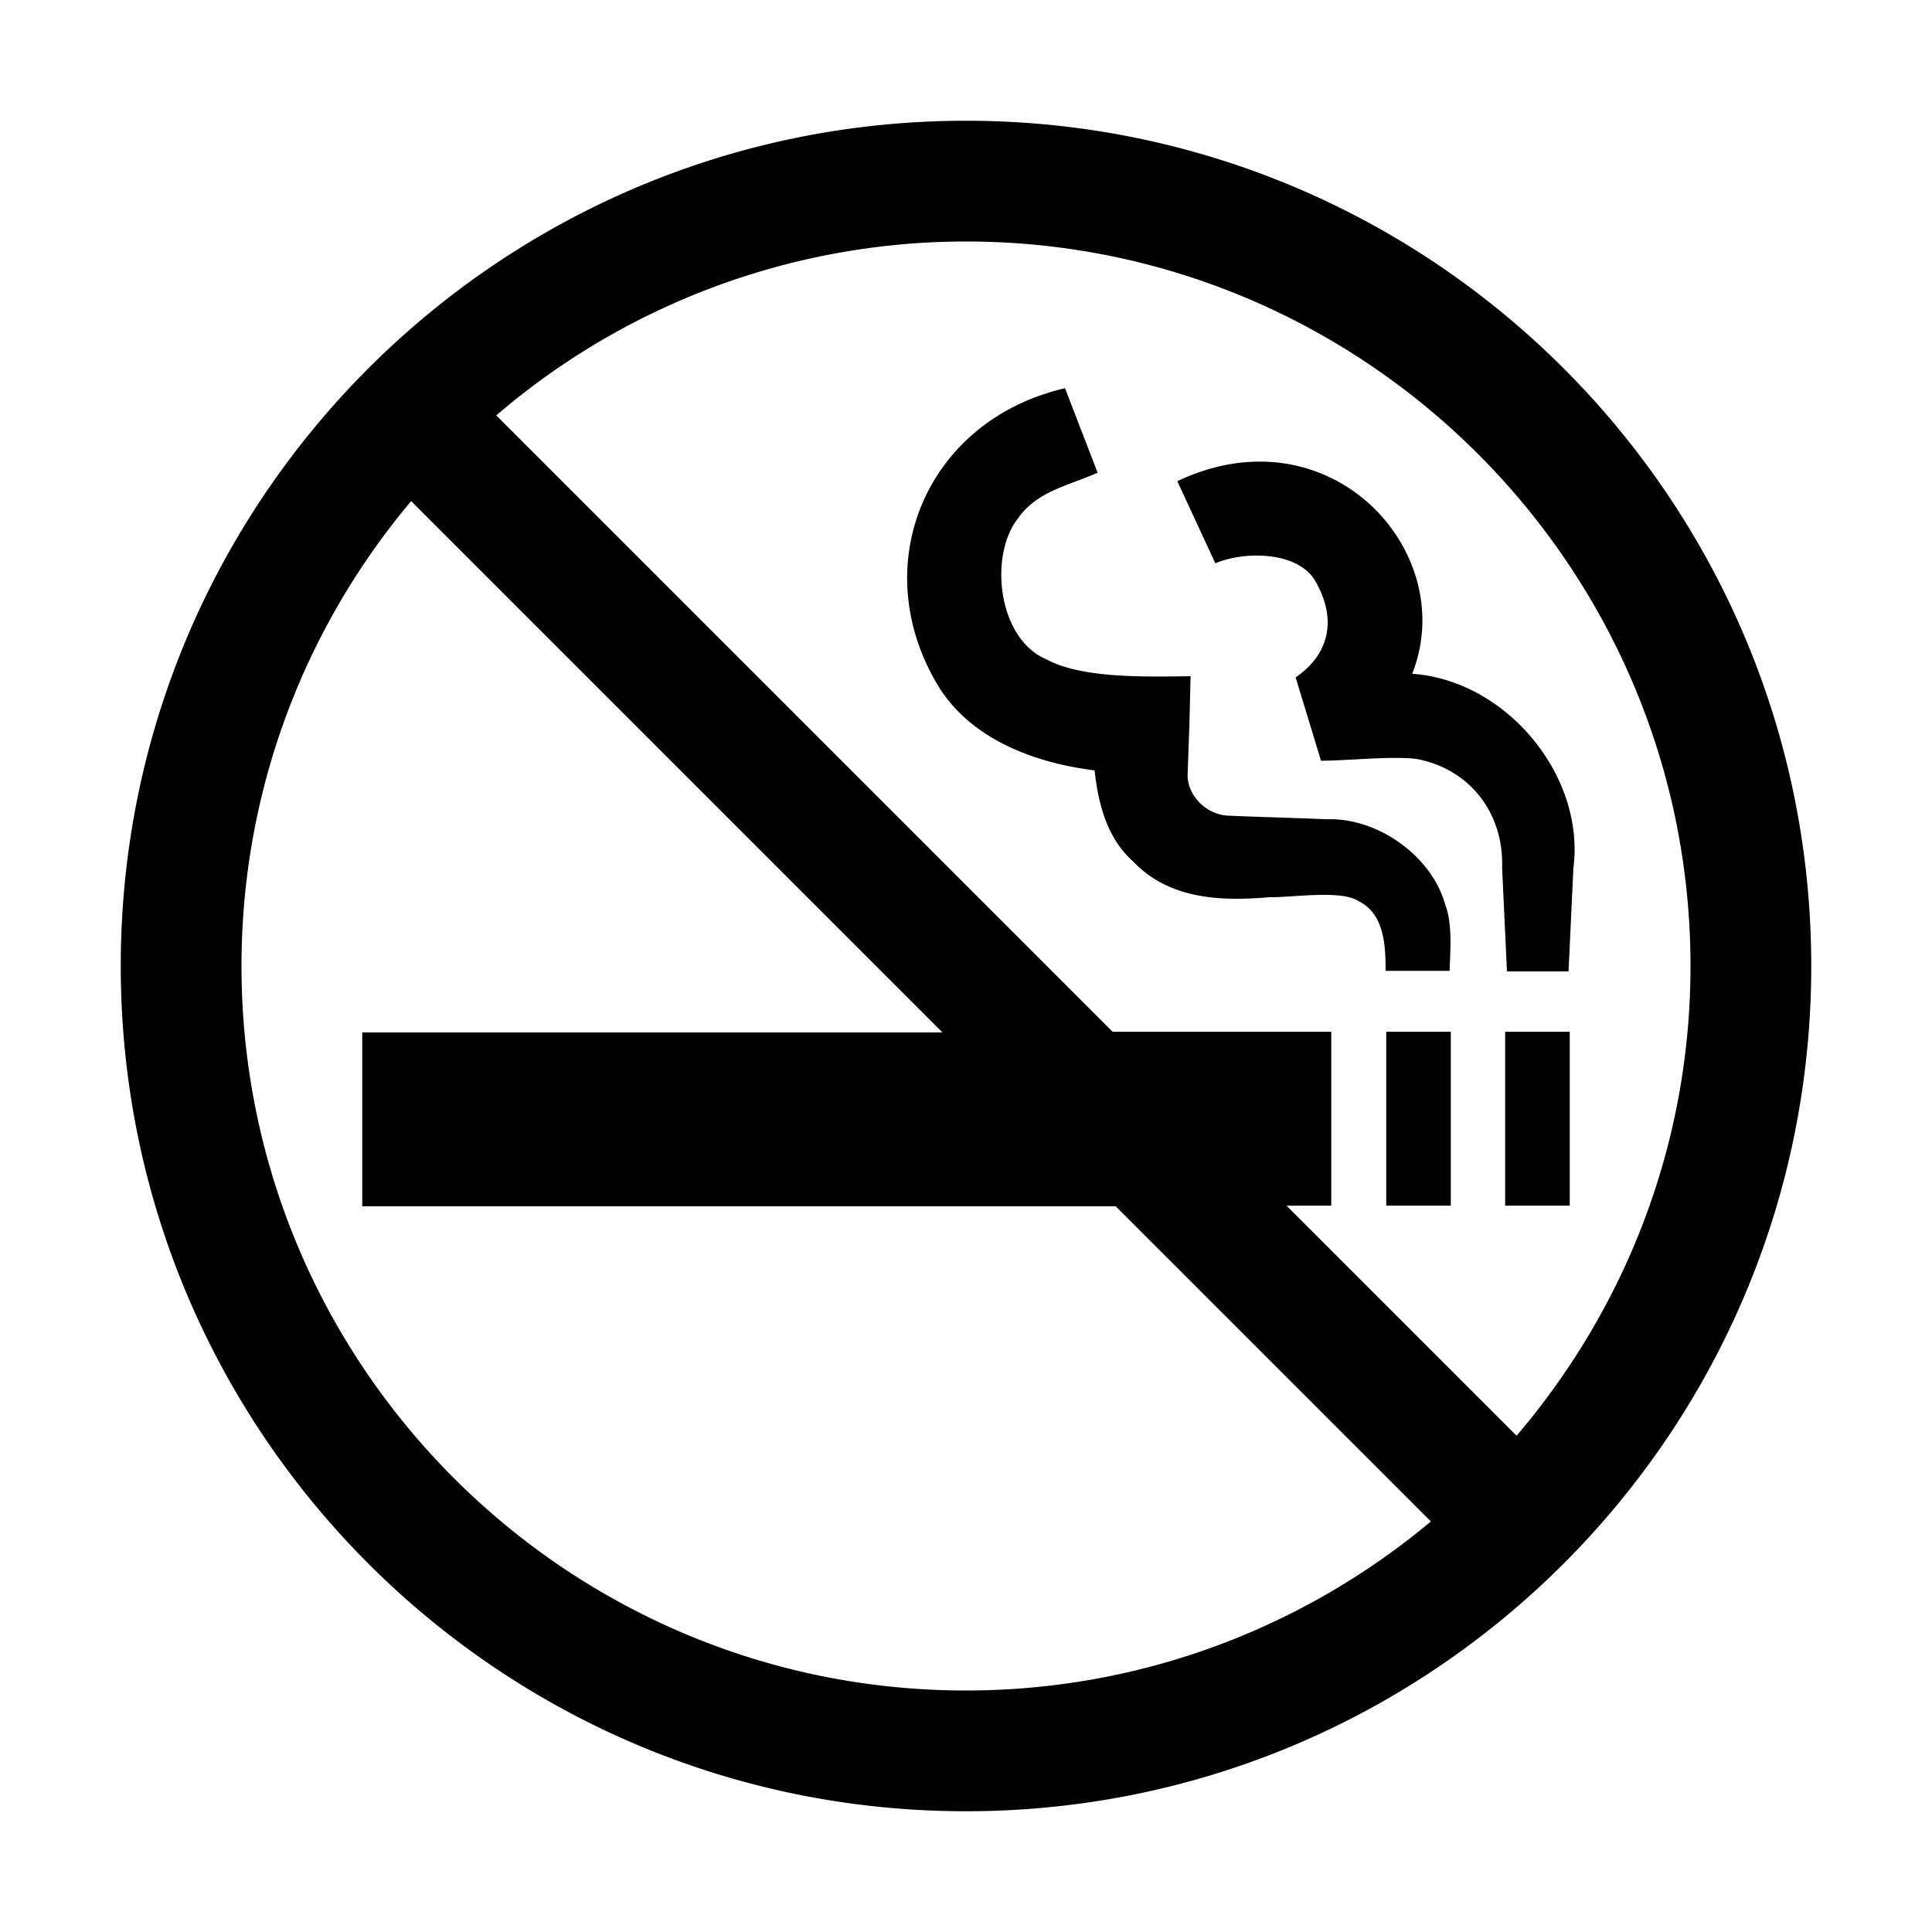 
<svg xmlns="http://www.w3.org/2000/svg" viewBox="0 0 32 32"><path d="M16 2C8.27 2 2 8.27 2 16s6.27 14 14 14 14-6.27 14-14S23.73 2 16 2zm0 26C9.38 28 4 22.62 4 16c0-2.93 1.06-5.62 2.81-7.7l8.8 8.8H6v2.88h12.48l5.22 5.22C21.62 26.94 18.93 28 16 28zm9.12-4.22l-3.81-3.81h.74v-2.88h-3.62L8.22 6.88A11.95 11.95 0 0 1 16 4c6.62 0 12 5.39 12 12 0 2.97-1.09 5.68-2.88 7.78zm-1.11-7.69c.01-.35.05-.77-.07-1.1-.23-.83-1.14-1.45-1.96-1.42-.43-.02-1.2-.04-1.63-.06-.35-.01-.67-.31-.68-.66l.03-.84.02-.81c-.74.01-1.8.04-2.39-.28-.8-.34-.95-1.7-.48-2.32.32-.46.8-.54 1.33-.77l-.54-1.4c-2.33.54-3.32 2.98-2.07 4.98.56.86 1.6 1.23 2.56 1.35.06.56.21 1.13.64 1.51.6.63 1.46.66 2.26.59.35.01 1.19-.13 1.48.07.42.21.44.74.44 1.15h1.06zm.92 3.88H26v-2.88h-1.07v2.88zm-1.54-8.81c.8-2.02-1.36-4.39-3.89-3.19l.63 1.36c.49-.21 1.4-.2 1.67.32.33.59.24 1.17-.34 1.57l.42 1.38c.43 0 1.15-.08 1.58-.03.86.16 1.45.87 1.42 1.81l.08 1.71h1.02l.08-1.71c.2-1.52-1.1-3.11-2.67-3.22zm-.43 8.81h1.07v-2.88h-1.07v2.88z" style="fill: #000000;"/></svg>
